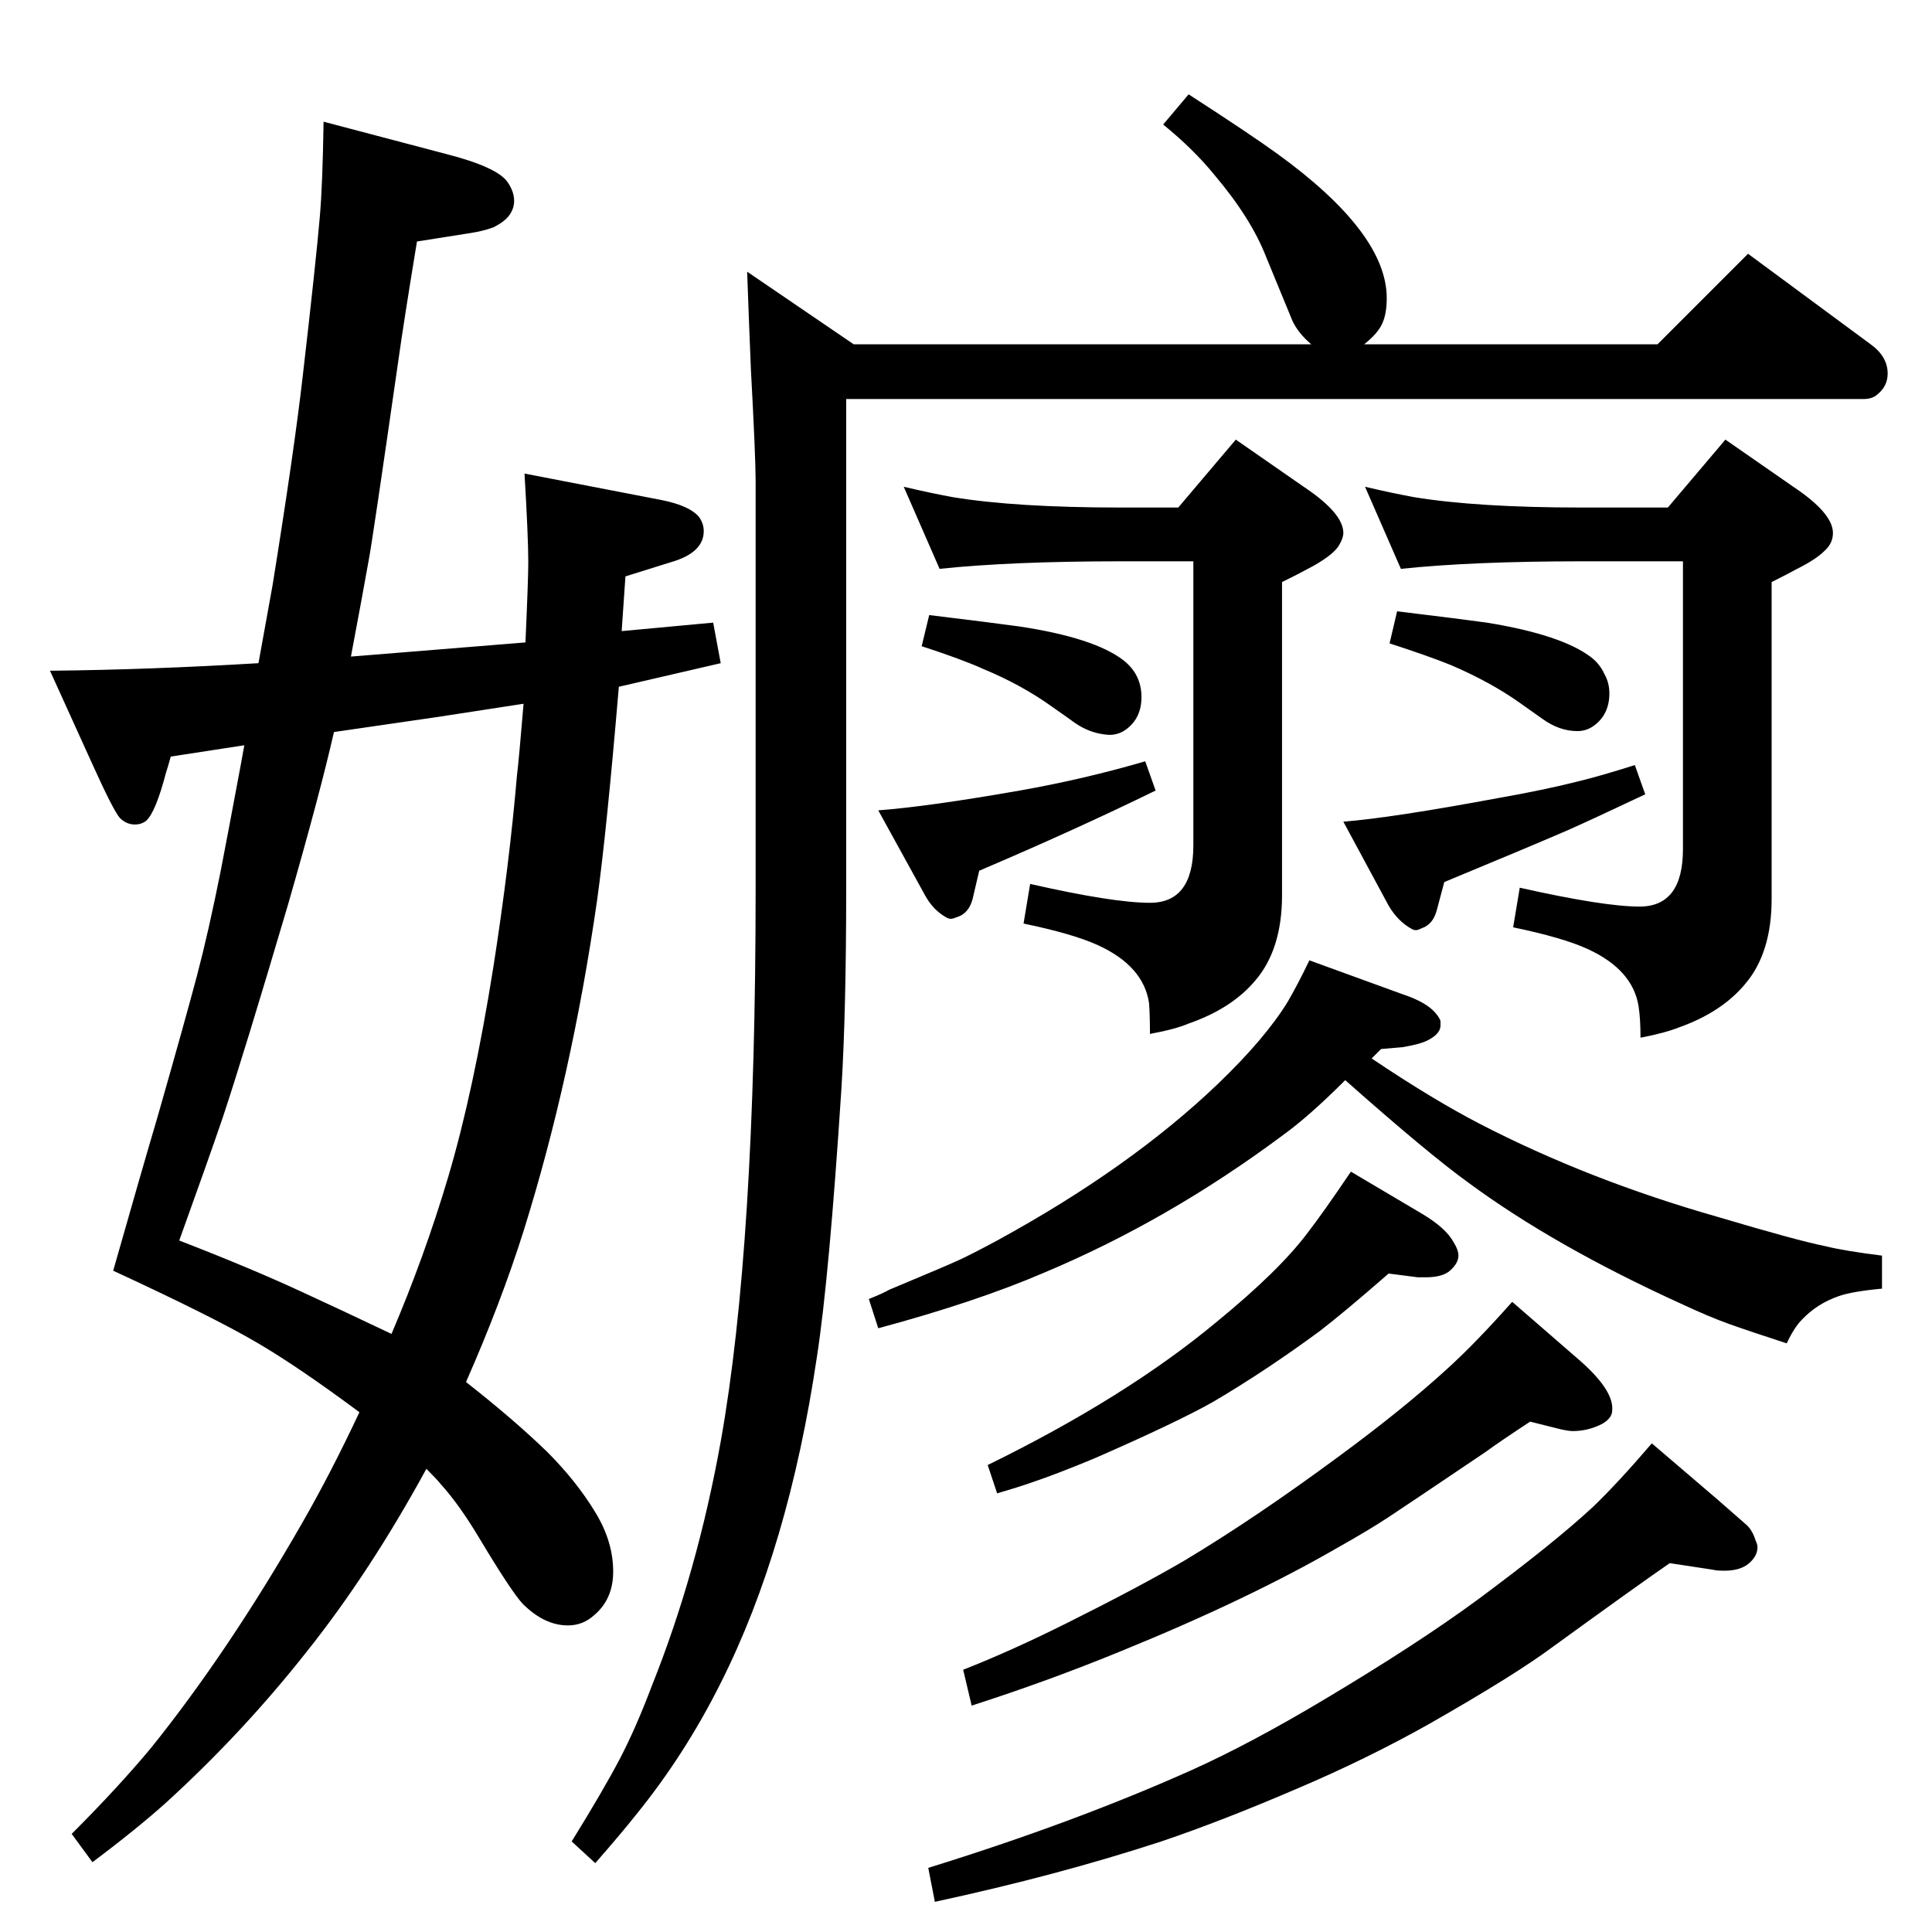 <?xml version="1.0" standalone="no"?>
<!DOCTYPE svg PUBLIC "-//W3C//DTD SVG 1.1//EN" "http://www.w3.org/Graphics/SVG/1.1/DTD/svg11.dtd" >
<svg xmlns="http://www.w3.org/2000/svg" xmlns:xlink="http://www.w3.org/1999/xlink" version="1.1" viewBox="0 -339 2048 2048">
  <g transform="matrix(1 0 0 -1 0 1709)">
   <path fill="currentColor"
d="M557 1367q3 67 3 85q0 27 -4 94l145 -28q30 -6 40 -18q5 -7 5 -15q0 -23 -35 -33l-48 -15l-4 -58l97 9l8 -43l-108 -25q-13 -154 -23 -226q-27 -188 -78 -351q-24 -76 -61 -160q51 -40 86 -74q31 -31 51 -64q19 -31 19 -63q0 -29 -20 -46q-12 -11 -28 -11q-25 0 -48 23
q-12 13 -45 68q-22 37 -42 59q-4 5 -15 16q-60 -110 -127 -194q-67 -85 -148 -159q-31 -28 -79 -64l-22 30q49 49 84 91q82 102 160 238q31 54 61 118q-66 49 -109 74q-46 27 -152 76q31 109 47 163q30 105 42 150.5t25 110.5q7 36 21 111l4 22l-78 -12q-3 -11 -5 -17
q-11 -42 -21 -51q-5 -4 -12 -4q-9 0 -16 7q-7 8 -30 59l-44 97q104 1 221 8q6 33 15 83q23 143 32 222q14 121 18 168q3 34 4 101l129 -34q55 -14 66 -30q7 -10 7 -20q0 -8 -5 -15t-17 -13q-11 -4 -24 -6l-57 -9q-14 -85 -20 -128q-27 -188 -31 -209q-6 -34 -19 -103
q100 8 185 15zM555 1302l-91 -14l-110 -16q-15 -66 -49 -184q-47 -159 -69 -225q-15 -44 -46 -130q75 -29 129 -54q35 -16 96 -45q35 82 60 166q27 91 48 223q17 109 25 203q2 16 7 76zM1446 1683h311l96 96l130 -96q18 -13 18 -31q0 -14 -12 -23q-5 -4 -14 -4h-1078v-519
q0 -129 -5 -211q-13 -201 -26 -285q-30 -203 -102 -346q-38 -76 -90 -140q-15 -19 -43 -51l-25 23q34 55 51 87.5t34 77.5q48 120 73 259q37 207 37 586v432q0 26 -5 118q-2 48 -4 104l113 -77h485q-14 12 -20 25q-2 5 -28 68q-16 41 -55 87q-22 27 -54 53l27 32
q65 -42 94 -63q116 -84 116 -153q0 -17 -5 -27.5t-19 -21.5zM1751 518l69 -59q31 -27 32 -28q6 -6 9 -16q2 -4 2 -7q0 -10 -10 -18q-9 -7 -25 -7q-9 0 -12 1l-46 7q-32 -22 -123 -88q-40 -30 -133 -83q-66 -37 -139 -68q-79 -34 -144 -56q-110 -36 -240 -64l-7 36
q155 48 280 104q62 28 139 74q99 59 163 106q81 60 123 99q26 25 62 67zM1603 668l68 -59q40 -34 38 -56q0 -8 -10 -14q-15 -8 -32 -8q-4 0 -13 2l-32 8q-32 -21 -47 -32q-83 -56 -103.5 -69.5t-52.5 -31.5q-95 -55 -230 -110q-78 -32 -159 -58l-9 38q51 20 111 50
q78 39 124 66q75 45 163 110q68 50 114 92q30 27 70 72zM1432 806l76 -45q25 -15 33 -30q5 -8 5 -14q0 -8 -9 -16q-8 -7 -26 -7h-8l-31 4q-47 -41 -73 -61q-57 -42 -113 -75q-39 -22 -126 -60q-41 -17 -65 -25q-14 -5 -38 -12l-10 30q147 72 243 152q66 54 96 94
q17 22 46 65zM1388 1030l99 -36q24 -8 34 -19q6 -7 6 -10v-4q0 -9 -14 -16q-8 -4 -26 -7l-23 -2l-10 -10q64 -43 114 -69q116 -60 253 -99q84 -25 114 -31q20 -5 60 -10v-35q-32 -3 -46 -8q-23 -8 -39 -25q-8 -8 -16 -25q-40 13 -61 20.5t-51 21.5q-134 61 -225 128
q-43 31 -131 109q-39 -39 -67 -59q-121 -90 -252 -145q-72 -31 -176 -59l-10 31q15 6 22 10q60 25 74 31.5t40 20.5q141 77 234 166q50 48 74 87q11 19 23 44zM1739 948q0 20 -2 33q-6 39 -54 61q-26 12 -79 23l7 42q89 -20 127 -20q46 0 46 61v305h-107q-116 0 -192 -8
l-38 87q30 -7 52 -11q67 -11 178 -11h91l61 72l72 -50q42 -28 42 -49q0 -11 -9 -19q-9 -9 -29 -19q-9 -5 -27 -14v-336q0 -57 -28 -90q-25 -30 -70 -46q-15 -6 -41 -11zM1481 1400q66 -8 95 -12q80 -13 111 -37q9 -7 14 -18q5 -9 5 -20q0 -22 -16 -34q-8 -6 -18 -6
q-19 0 -37 13l-24 17q-31 22 -73 40q-22 9 -65 23zM1531 1113l-8 -30q-4 -15 -16 -19q-4 -2 -6 -2t-4 1q-15 8 -25 25l-48 89q51 4 164 25q51 9 86 18q21 5 59 17l11 -31q-55 -26 -82 -38q-44 -19 -131 -55zM1219 952q0 20 -1 33q-6 39 -54 61q-26 12 -79 23l7 42
q88 -20 127 -20q46 0 46 61v301h-77q-116 0 -192 -8l-38 87q30 -7 52 -11q67 -11 178 -11h61l61 72l72 -50q42 -28 42 -49q0 -5 -4 -12q-5 -10 -28 -23l-17 -9l-16 -8v-332q0 -57 -28 -90q-25 -30 -71 -46q-14 -6 -41 -11zM985 1396q66 -8 95 -12q80 -12 111 -36
q19 -15 19 -39q0 -22 -16 -34q-8 -6 -18 -6q-20 1 -37 13q-4 3 -24 17q-32 23 -73 40q-22 10 -65 24zM1038 1125l-7 -30q-4 -15 -16 -19q-5 -2 -7 -2t-4 1q-15 8 -24 25l-49 89q53 4 150 21q68 12 133 31l11 -31q-86 -42 -187 -85z" />
  </g>

</svg>
